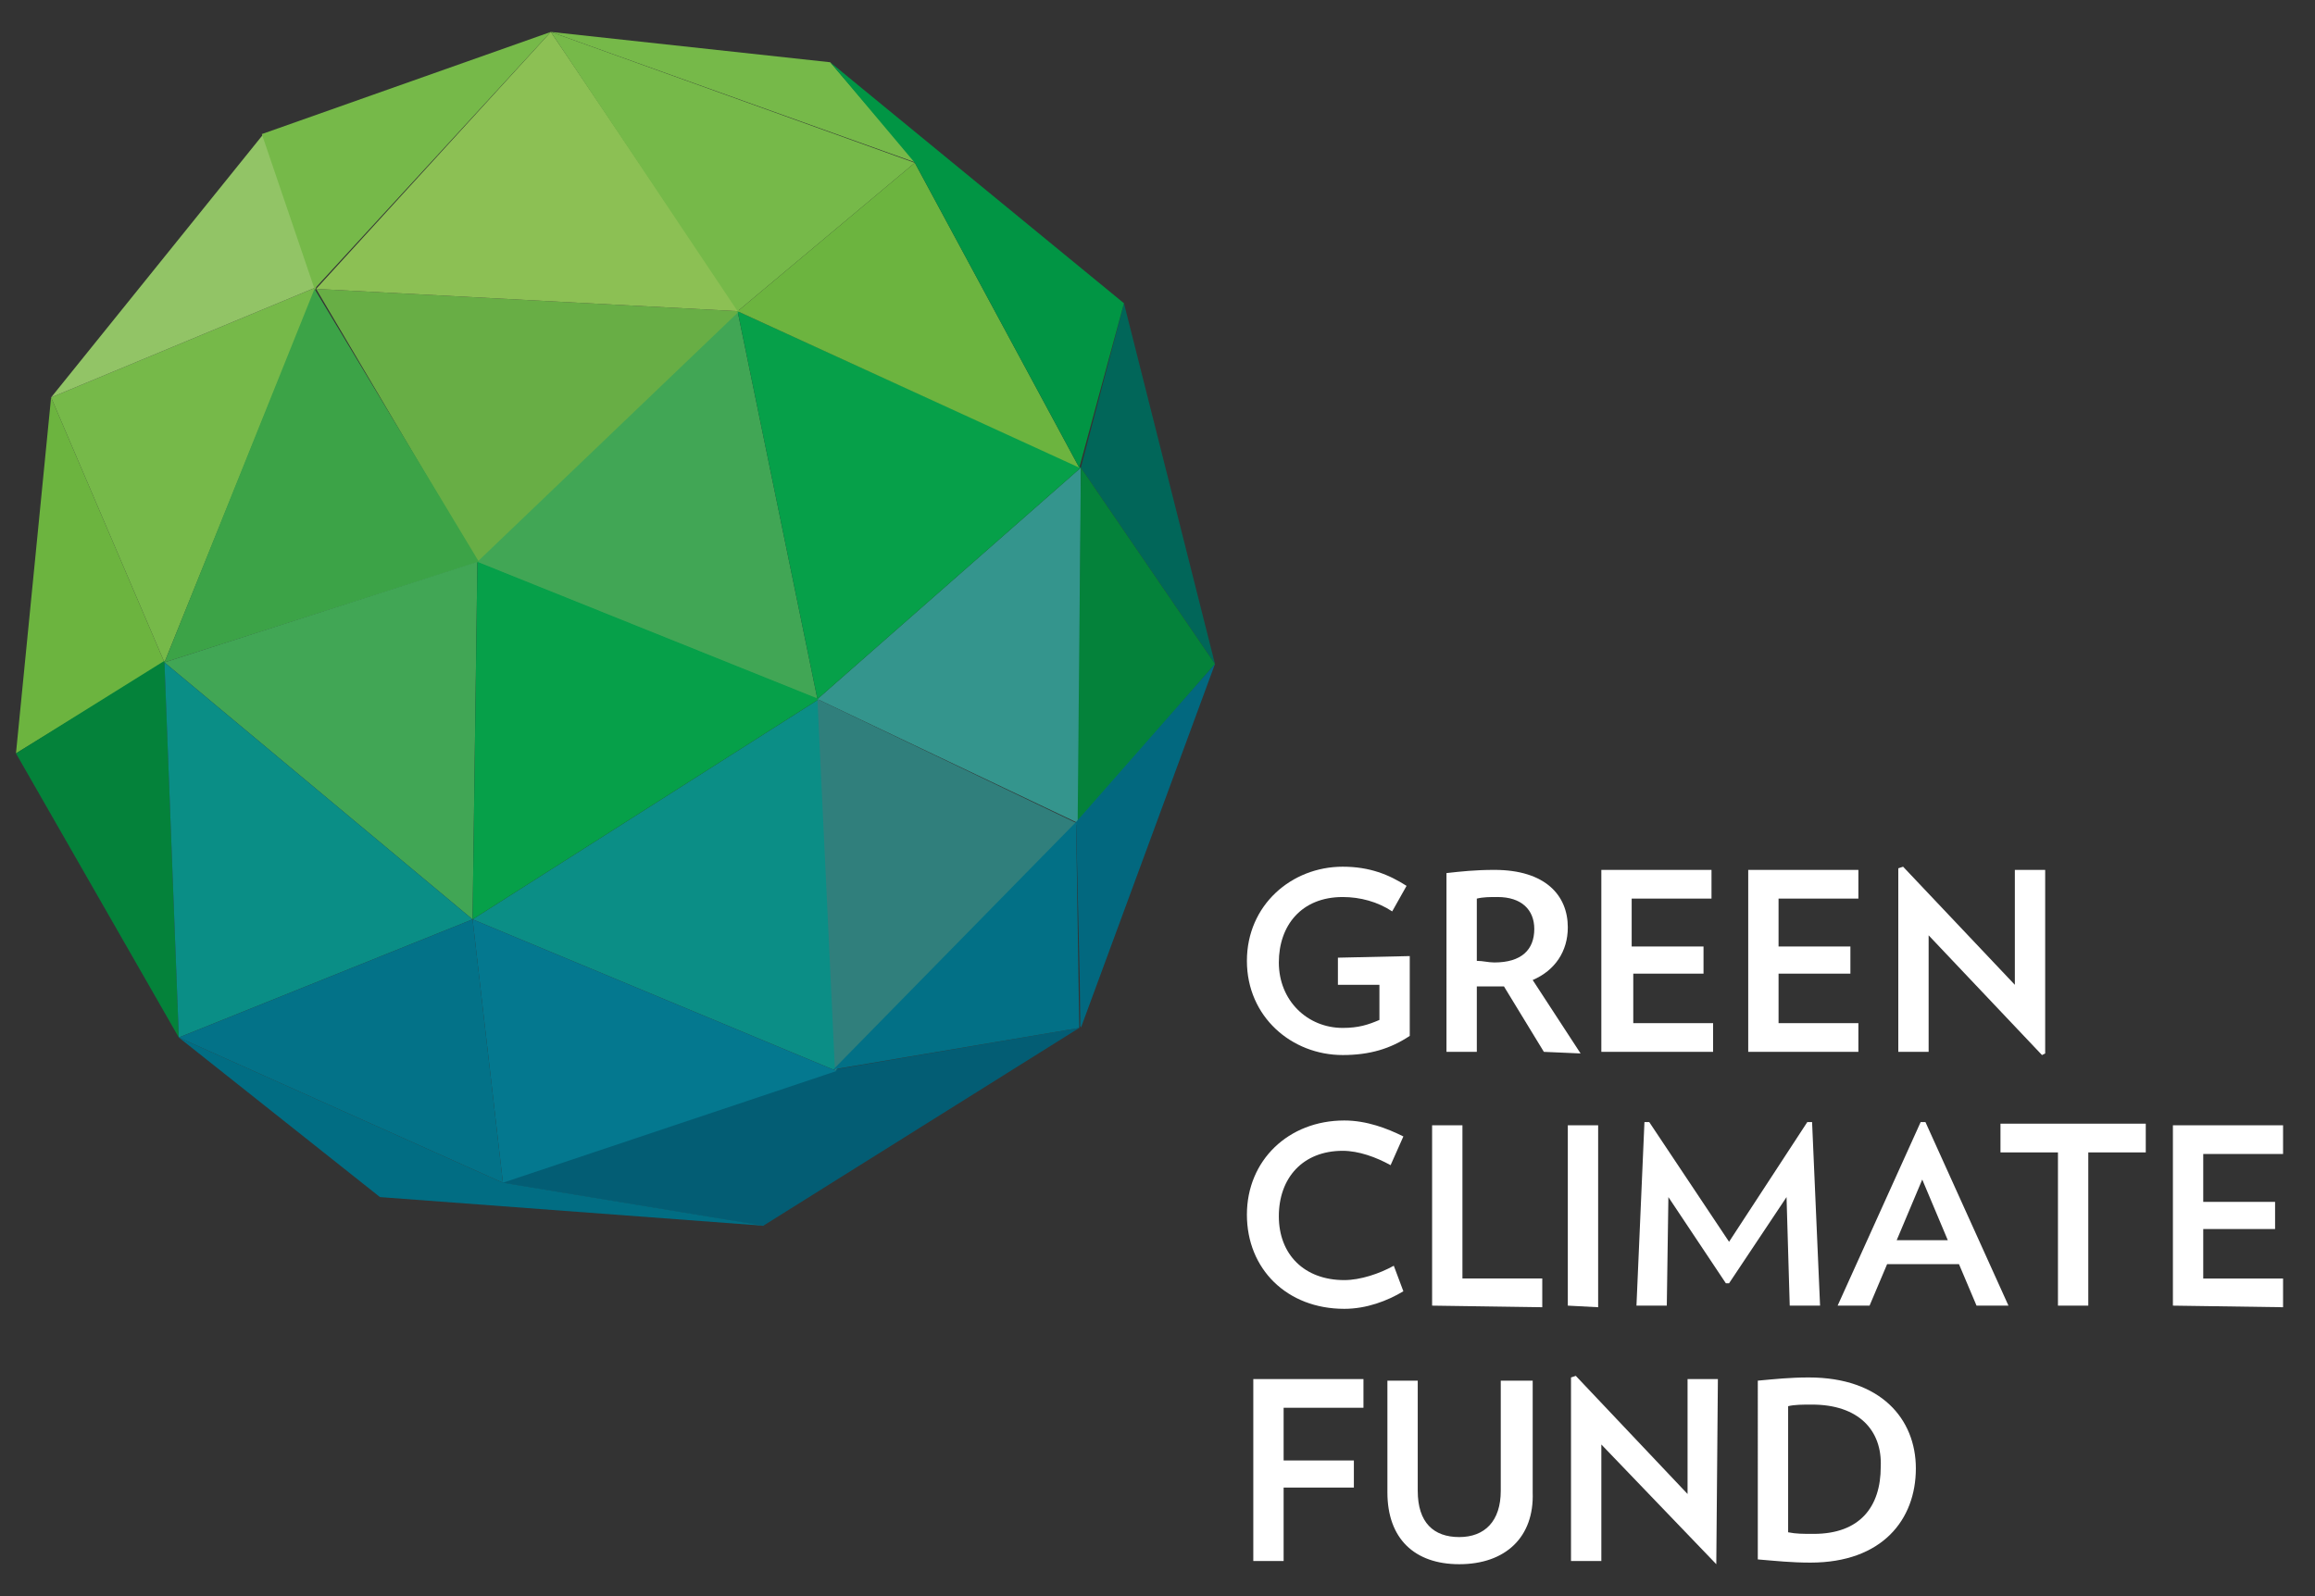 <?xml version="1.0" encoding="utf-8"?>
<!-- Generator: Adobe Illustrator 23.0.0, SVG Export Plug-In . SVG Version: 6.00 Build 0)  -->
<svg version="1.1" id="Calque_1" xmlns="http://www.w3.org/2000/svg" xmlns:xlink="http://www.w3.org/1999/xlink" x="0px" y="0px"
	 viewBox="0 0 145 100" style="enable-background:new 0 0 145 100;" xml:space="preserve">
<rect x="0" y="0" width="145" height="100" fill="#333333" stroke="none"/>
<style type="text/css">
	.st0{fill:#41A655;}
	.st1{fill:#0B8E86;}
	.st2{fill:#68AE45;}
	.st3{fill:#6CB43F;}
	.st4{fill:#76B949;}
	.st5{fill:#92C466;}
	.st6{fill:#3CA347;}
	.st7{fill:#04823A;}
	.st8{fill:#0A8E86;}
	.st9{fill:#8CC054;}
	.st10{fill:#06A049;}
	.st11{fill:#035D74;}
	.st12{fill:#04788F;}
	.st13{fill:#016D83;}
	.st14{fill:#34958D;}
	.st15{fill:#307F7C;}
	.st16{fill:#016659;}
	.st17{fill:#019544;}
	.st18{fill:#037288;}
	.st19{fill:#027086;}
	.st20{fill:#02687F;}
	.st21{fill:none;stroke:#04687E;stroke-width:8.280000e-02;stroke-miterlimit:10;}
	.st22{fill:#FFFFFF;}
</style>
<path class="st0" d="M51.2,43.8l-21.4-8.6l16.4-15.7"/>
<path class="st1" d="M29.6,57.6l22.8,9.5l-1.1-23.3"/>
<path class="st2" d="M19.8,18.1l26.5,1.4L29.9,35.2L19.8,18.1z"/>
<path class="st3" d="M1,47.2l9.3-5.7L3.2,24.9"/>
<path class="st4" d="M3.2,24.9l7.1,16.6L19.8,18"/>
<path class="st5" d="M3.2,24.9L19.8,18l-3.3-9.6"/>
<path class="st6" d="M10.3,41.5l9.4-23.4L30,35.2"/>
<path class="st7" d="M1,47.2l9.3-5.8L11.2,65"/>
<path class="st0" d="M10.3,41.5l19.6-6.3l-0.3,22.4"/>
<path class="st8" d="M10.3,41.5L11.2,65l18.4-7.4"/>
<path class="st9" d="M34.5,2L19.8,18.1l26.5,1.4L34.5,2z"/>
<path class="st4" d="M34.5,2L16.4,8.4l3.3,9.7L34.5,2z"/>
<path class="st10" d="M29.6,57.6l0.3-22.4l21.4,8.6"/>
<path class="st11" d="M47.8,76.8l-16.4-2.7L52.3,67l15.3-2.6L47.8,76.8z"/>
<path class="st12" d="M31.5,74.1l-1.9-16.5l22.8,9.5"/>
<path class="st13" d="M23.8,75l24.1,1.8l-16.4-2.7L11.2,65L23.8,75z"/>
<path class="st14" d="M51.2,43.8l16.4,7.8l0.1-22.3"/>
<path class="st15" d="M52.3,67.1l15.2-15.5l-16.3-7.8"/>
<path class="st16" d="M76.1,41.6L70.4,19l-2.7,10.3"/>
<path class="st10" d="M51.2,43.8l16.5-14.5l-21.5-9.8"/>
<path class="st4" d="M57.4,10.2L52,3.9L34.5,2L57.4,10.2z"/>
<path class="st4" d="M46.2,19.5l11.1-9.3L34.5,2L46.2,19.5z"/>
<path class="st3" d="M46.2,19.5l11.1-9.3l10.3,19.1"/>
<path class="st17" d="M52,3.9l5.3,6.3l10.3,19.1L70.4,19"/>
<path class="st18" d="M11.2,65l18.4-7.4l1.9,16.5"/>
<path class="st19" d="M52.2,67l15.4-2.6l-0.2-12.9"/>
<path class="st7" d="M67.5,51.5l8.6-9.9l-8.4-12.3"/>
<path class="st20" d="M67.4,51.5l0.3,12.9l8.4-22.8"/>
<path class="st21" d="M67.7,64.3v-2.8"/>
<path class="st22" d="M88.3,59.9v5c-1.2,0.8-2.5,1.2-4.2,1.2c-3.2,0-6-2.4-6-5.9s2.8-5.9,6-5.9c1.7,0,2.9,0.5,4,1.2l-0.9,1.6
	c-0.9-0.6-2-0.9-3.1-0.9c-2.6,0-4,1.8-4,4.1c0,2.4,1.8,4.1,4,4.1c1,0,1.6-0.2,2.3-0.5v-2.2h-2.6V60L88.3,59.9L88.3,59.9z"/>
<path class="st22" d="M96.7,65.9l-2.5-4.1c-0.2,0-0.4,0-0.6,0c-0.4,0-0.8,0-1.1,0v4.1h-1.9V54.7c0.9-0.1,1.8-0.2,3-0.2
	c3.2,0,4.6,1.6,4.6,3.6c0,1.5-0.8,2.7-2.2,3.3l3,4.6L96.7,65.9L96.7,65.9L96.7,65.9z M93.8,56.2c-0.5,0-0.9,0-1.3,0.1v3.9
	c0.4,0,0.7,0.1,1.1,0.1c1.7,0,2.5-0.8,2.5-2.1C96.1,57,95.3,56.2,93.8,56.2z"/>
<path class="st22" d="M100.3,65.9V54.5h6.9v1.8h-5v3h4.5V61h-4.4v3.1h5v1.8H100.3z"/>
<path class="st22" d="M109.5,65.9V54.5h6.9v1.8h-5v3h4.5V61h-4.5v3.1h5v1.8H109.5z"/>
<path class="st22" d="M127.9,66.1l-7.1-7.5v7.3h-1.9V54.4l0.3-0.1l7,7.4v-7.2h1.9V66L127.9,66.1z"/>
<path class="st22" d="M84.2,82c-3.6,0-6.1-2.5-6.1-5.9s2.6-5.9,6.1-5.9c1.4,0,2.7,0.5,3.7,1L87.1,73c-0.9-0.5-2-0.9-3-0.9
	c-2.5,0-4,1.7-4,4.1s1.6,4,4.1,4c1,0,2.2-0.4,3.1-0.9l0.6,1.6C86.9,81.5,85.6,82,84.2,82z"/>
<path class="st22" d="M89.7,81.8V70.5h1.9v9.6h5v1.8L89.7,81.8C89.7,81.9,89.7,81.8,89.7,81.8z"/>
<path class="st22" d="M98.2,81.8V70.5h1.9v11.4L98.2,81.8L98.2,81.8z"/>
<path class="st22" d="M112.1,81.8l-0.2-6.8l-3.6,5.4h-0.2l-3.6-5.4l-0.1,6.8h-1.9l0.5-11.5h0.3l5,7.5l4.9-7.5h0.3l0.5,11.5H112.1z"
	/>
<path class="st22" d="M123.8,81.8l-1.1-2.6h-4.5l-1.1,2.6h-2l5.2-11.5h0.3l5.2,11.5H123.8z M120.4,73.9l-1.6,3.8h3.2L120.4,73.9z"/>
<path class="st22" d="M130.8,72.2v9.6h-1.9v-9.6h-3.6v-1.8h9.1v1.8H130.8z"/>
<path class="st22" d="M136.1,81.8V70.5h6.9v1.8h-5v3h4.5V77H138v3.1h5v1.8L136.1,81.8L136.1,81.8z"/>
<path class="st22" d="M80.4,88.2v3.3h4.4v1.7h-4.4v4.6h-1.9V86.4h6.9v1.8C85.4,88.2,80.4,88.2,80.4,88.2z"/>
<path class="st22" d="M91.4,98c-2.8,0-4.5-1.6-4.5-4.5v-7h1.9v6.9c0,2,1,2.9,2.6,2.9s2.6-1,2.6-2.9v-6.9H96v7
	C96.1,96.3,94.3,98,91.4,98z"/>
<path class="st22" d="M107.5,98l-7.2-7.5v7.3h-1.9V86.3l0.3-0.1l7,7.4v-7.2h1.9L107.5,98L107.5,98z"/>
<path class="st22" d="M113.4,97.9c-1.2,0-2.1-0.1-3.3-0.2V86.5c1.1-0.1,2-0.2,3.2-0.2c4.5,0,6.7,2.6,6.7,5.7
	C120,95.2,117.9,97.9,113.4,97.9z M113.5,88c-0.6,0-1.1,0-1.5,0.1V96c0.5,0.1,0.9,0.1,1.6,0.1c2.9,0,4.2-1.7,4.2-4.2
	C117.9,89.6,116.4,88,113.5,88z"/>
</svg>
